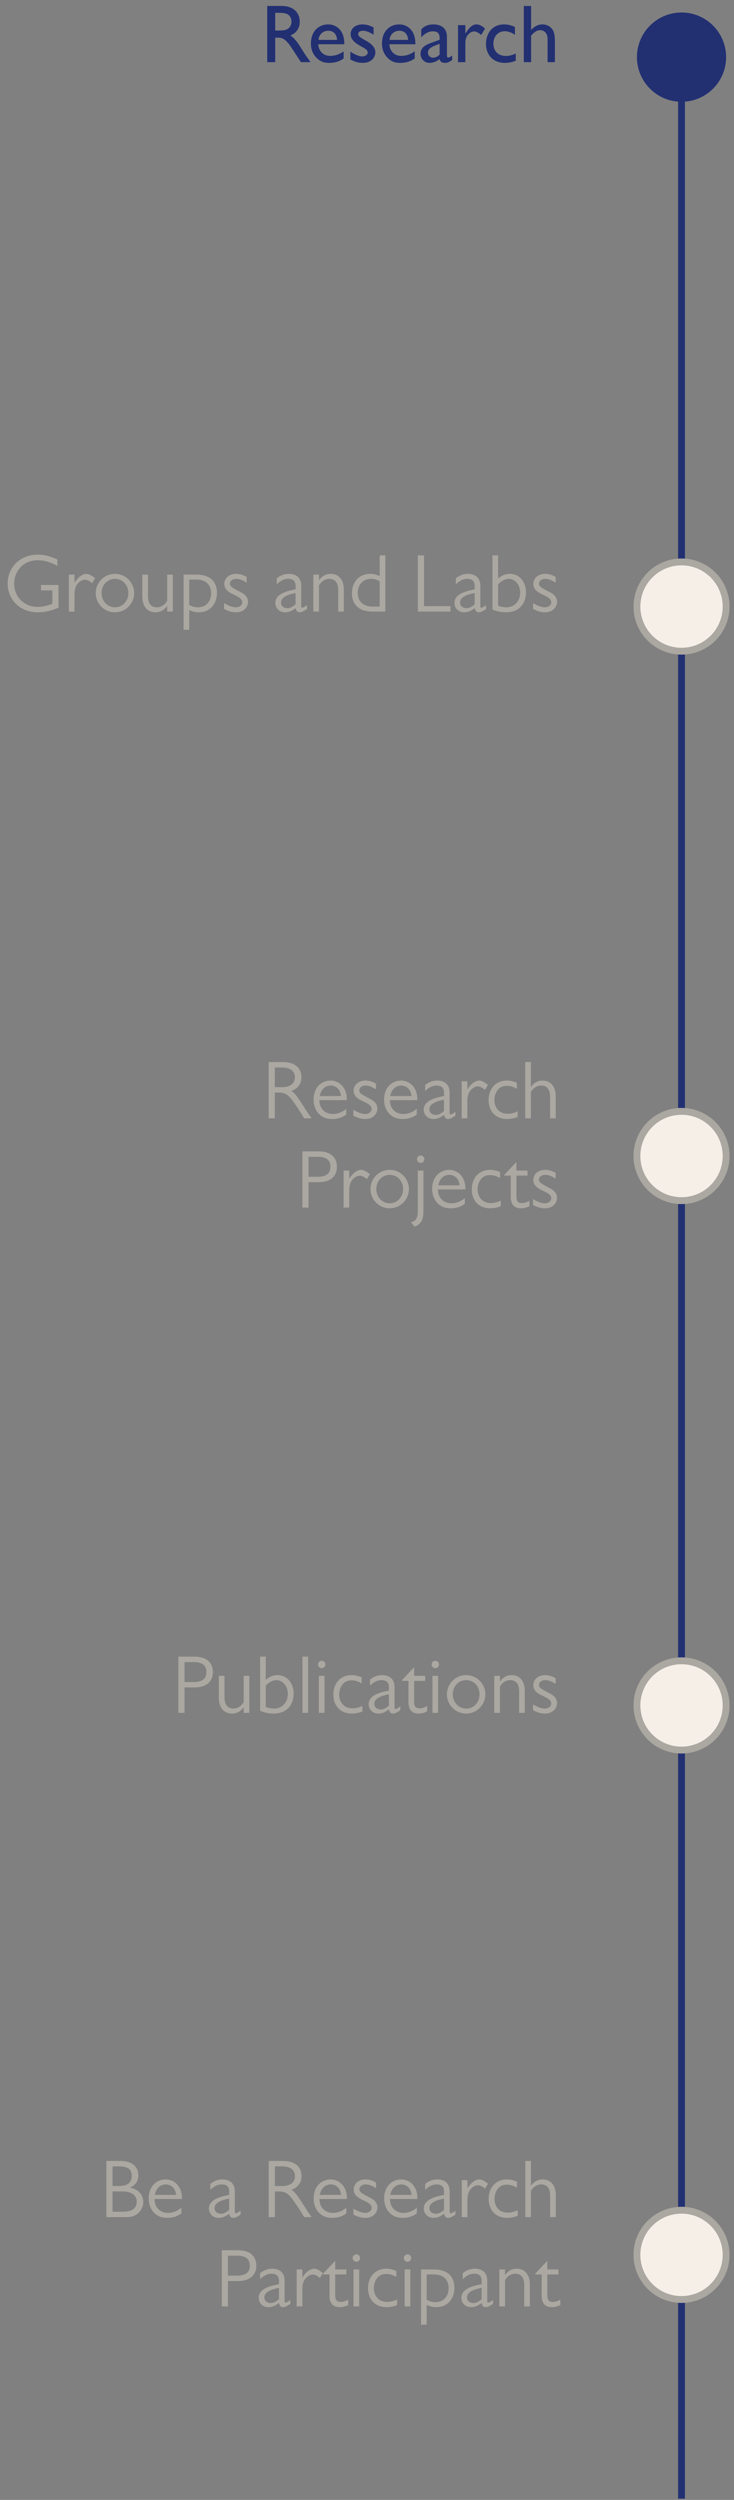 <svg width="107" height="364" viewBox="0 0 107 364" fill="none" xmlns="http://www.w3.org/2000/svg">
<rect x="0" y="0" width="107" height="364" fill="#808080" stroke="none"/>
<path d="M99.35 14.82C102.939 14.82 105.85 11.91 105.85 8.32C105.85 4.73 102.939 1.82 99.35 1.82C95.76 1.82 92.85 4.73 92.85 8.32C92.85 11.91 95.76 14.82 99.35 14.82Z" fill="#223072"/>
<path d="M38.956 0.866H41.008C41.392 0.866 41.896 0.902 42.412 1.13C43.288 1.502 43.696 2.318 43.696 3.146C43.696 4.094 43.216 4.814 42.328 5.162C43.072 5.654 43.528 6.41 44.152 7.418C44.5 7.982 44.704 8.258 45.268 9.05H43.876C43.6 8.654 42.46 6.866 42.196 6.518C41.392 5.486 40.996 5.486 40.432 5.486H40.12V9.05H38.956V0.866ZM40.48 1.862H40.12V4.442H40.576C40.756 4.442 41.392 4.442 41.716 4.322C42.268 4.106 42.496 3.59 42.496 3.146C42.496 2.678 42.256 2.234 41.872 2.054C41.572 1.91 41.188 1.862 40.48 1.862ZM50.096 7.478V8.522C49.724 8.762 49.112 9.158 47.984 9.158C47.42 9.158 46.772 9.074 46.124 8.402C45.416 7.67 45.32 6.842 45.32 6.326C45.32 4.646 46.376 3.554 47.84 3.554C49.1 3.554 49.952 4.454 50.132 5.642C50.192 6.002 50.192 6.242 50.192 6.446H46.4C46.436 7.25 46.964 8.138 48.14 8.138C48.836 8.138 49.52 7.898 50.096 7.478ZM46.424 5.81H49.136C49.124 5.594 49.04 4.478 47.828 4.478C47.492 4.478 47.084 4.61 46.796 4.934C46.508 5.246 46.46 5.57 46.424 5.81ZM54.459 3.998V5.054C53.858 4.682 53.403 4.478 52.898 4.478C52.395 4.478 52.215 4.754 52.215 4.958C52.215 5.306 52.587 5.498 53.379 5.942C54.147 6.362 54.722 6.914 54.722 7.634C54.722 8.138 54.339 9.158 52.874 9.158C52.118 9.158 51.614 8.93 51.075 8.666V7.514C51.843 8.042 52.502 8.222 52.791 8.222C53.127 8.222 53.606 8.03 53.606 7.67C53.606 7.286 53.282 7.106 52.779 6.83C51.891 6.338 51.111 5.858 51.111 4.958C51.111 4.166 51.794 3.554 52.827 3.554C53.63 3.554 54.206 3.866 54.459 3.998ZM60.456 7.478V8.522C60.084 8.762 59.472 9.158 58.344 9.158C57.78 9.158 57.132 9.074 56.484 8.402C55.776 7.67 55.68 6.842 55.68 6.326C55.68 4.646 56.736 3.554 58.2 3.554C59.46 3.554 60.312 4.454 60.492 5.642C60.552 6.002 60.552 6.242 60.552 6.446H56.76C56.796 7.25 57.324 8.138 58.5 8.138C59.196 8.138 59.88 7.898 60.456 7.478ZM56.784 5.81H59.496C59.484 5.594 59.4 4.478 58.188 4.478C57.852 4.478 57.444 4.61 57.156 4.934C56.868 5.246 56.82 5.57 56.784 5.81ZM65.922 8.09V8.738C65.43 9.062 65.226 9.158 64.89 9.158C64.422 9.158 64.17 8.99 64.074 8.606C63.606 8.978 63.114 9.158 62.622 9.158C61.83 9.158 61.302 8.534 61.302 7.838C61.302 6.77 62.274 6.446 63.138 6.134L64.086 5.798V5.51C64.086 4.838 63.762 4.562 63.114 4.562C62.526 4.562 61.926 4.838 61.41 5.45V4.286C61.83 3.794 62.418 3.554 63.198 3.554C64.29 3.554 65.154 4.106 65.154 5.33V8.102C65.154 8.306 65.226 8.378 65.358 8.378C65.466 8.378 65.682 8.27 65.922 8.09ZM64.086 7.958V6.386C63.174 6.698 62.382 7.01 62.382 7.646C62.382 8.09 62.706 8.402 63.15 8.402C63.486 8.402 63.798 8.234 64.086 7.958ZM66.771 3.662H67.839V4.898C68.187 4.358 68.691 3.554 69.447 3.554C69.603 3.554 70.083 3.566 70.707 4.166L70.143 5.102C70.011 4.97 69.531 4.574 69.111 4.574C68.715 4.574 67.839 5.006 67.839 6.23V9.05H66.771V3.662ZM75.067 3.926V5.066C74.767 4.874 74.263 4.55 73.567 4.55C72.451 4.55 71.923 5.498 71.923 6.35C71.923 7.25 72.451 8.15 73.771 8.15C74.335 8.15 74.791 7.97 75.187 7.79V8.846C74.947 8.93 74.383 9.158 73.615 9.158C71.755 9.158 70.843 7.862 70.843 6.386C70.843 5.078 71.587 3.554 73.507 3.554C74.203 3.554 74.647 3.746 75.067 3.926ZM77.425 0.866V4.37C77.846 3.866 78.445 3.554 79.082 3.554C79.885 3.554 80.462 4.034 80.689 4.574C80.834 4.934 80.894 5.45 80.894 5.978V9.05H79.826V5.714C79.826 5.282 79.718 5.03 79.633 4.886C79.442 4.574 79.106 4.394 78.781 4.394C78.266 4.394 77.894 4.658 77.425 5.186V9.05H76.358V0.866H77.425Z" fill="#223072"/>
<path d="M8.362 81.454V82.414C7.042 81.598 5.77 81.574 5.458 81.574C3.49 81.574 2.074 83.074 2.074 84.958C2.074 87.19 3.826 88.366 5.446 88.366C6.49 88.366 7.342 88.018 7.63 87.91V85.966H5.974V85.174H8.53V88.474C7.546 88.906 6.598 89.158 5.53 89.158C2.758 89.158 1.114 87.166 1.114 84.97C1.114 82.654 2.866 80.758 5.518 80.758C6.694 80.758 7.57 81.118 8.362 81.454ZM10.037 83.662H10.865V84.85C11.009 84.622 11.321 84.154 11.765 83.854C11.873 83.782 12.221 83.554 12.581 83.554C13.097 83.554 13.661 84.022 13.865 84.19L13.421 84.91C13.241 84.754 12.845 84.406 12.377 84.406C11.897 84.406 11.309 84.838 11.057 85.426C10.865 85.858 10.865 86.446 10.865 86.722V89.05H10.037V83.662ZM16.752 83.554C18.3 83.554 19.56 84.802 19.56 86.35C19.56 87.898 18.3 89.158 16.752 89.158C15.204 89.158 13.956 87.898 13.956 86.35C13.956 84.802 15.204 83.554 16.752 83.554ZM16.764 84.286C15.636 84.286 14.808 85.21 14.808 86.35C14.808 87.49 15.636 88.426 16.764 88.426C17.892 88.426 18.708 87.49 18.708 86.35C18.708 85.21 17.892 84.286 16.764 84.286ZM25.197 89.05H24.369V88.234C23.973 88.762 23.445 89.158 22.677 89.158C21.465 89.158 20.745 88.27 20.745 86.878V83.662H21.573V86.806C21.573 87.718 21.921 88.426 22.869 88.426C23.181 88.426 23.865 88.33 24.369 87.478V83.662H25.197V89.05ZM26.759 83.662H28.655C30.54 83.662 31.631 84.622 31.631 86.35C31.631 87.862 30.683 89.158 28.956 89.158C28.296 89.158 27.816 88.93 27.587 88.834V91.702H26.759V83.662ZM27.587 84.394V88.078C27.779 88.186 28.212 88.426 28.823 88.426C30.155 88.426 30.779 87.454 30.779 86.374C30.779 85.078 29.916 84.394 28.643 84.394H27.587ZM35.96 84.01V84.838C35.432 84.514 34.964 84.286 34.436 84.286C33.884 84.286 33.524 84.61 33.524 84.982C33.524 85.414 33.896 85.594 35.18 86.266C35.468 86.422 36.164 86.806 36.164 87.646C36.164 88.186 35.732 89.158 34.388 89.158C33.752 89.158 33.224 88.966 32.66 88.666V87.814C33.548 88.354 34.112 88.426 34.4 88.426C34.82 88.426 35.312 88.162 35.312 87.706C35.312 87.19 34.82 86.938 34.112 86.602C33.452 86.29 32.696 85.906 32.696 85.006C32.696 84.346 33.236 83.554 34.424 83.554C35.168 83.554 35.684 83.854 35.96 84.01ZM44.756 88.102V88.666C44.084 89.146 43.832 89.158 43.688 89.158C43.244 89.158 43.148 88.798 43.1 88.546C42.428 89.05 42.008 89.158 41.528 89.158C40.772 89.158 40.136 88.582 40.136 87.79C40.136 86.914 40.856 86.206 43.088 85.81V85.33C43.088 84.982 43.028 84.286 42.02 84.286C41.312 84.286 40.808 84.646 40.34 85.078V84.214C40.604 83.986 41.216 83.554 42.092 83.554C43.628 83.554 43.916 84.634 43.916 85.246V88.198C43.916 88.426 43.94 88.486 44.06 88.486C44.168 88.486 44.432 88.366 44.756 88.102ZM43.088 87.982V86.35C41.708 86.602 40.964 87.058 40.964 87.73C40.964 88.378 41.564 88.558 41.876 88.558C42.452 88.558 42.884 88.174 43.088 87.982ZM45.674 83.662H46.502V84.478C46.898 83.95 47.426 83.554 48.194 83.554C49.406 83.554 50.126 84.442 50.126 85.834V89.05H49.298V85.906C49.298 84.994 48.95 84.286 48.002 84.286C47.69 84.286 47.006 84.382 46.502 85.234V89.05H45.674V83.662ZM56.176 89.05H54.28C52.396 89.05 51.304 88.09 51.304 86.362C51.304 84.85 52.252 83.554 53.98 83.554C54.64 83.554 55.12 83.782 55.348 83.878V80.866H56.176V89.05ZM55.348 88.318V84.634C55.156 84.526 54.724 84.286 54.112 84.286C52.78 84.286 52.156 85.258 52.156 86.338C52.156 87.634 53.02 88.318 54.292 88.318H55.348ZM61.812 80.866V88.258H65.676V89.05H60.912V80.866H61.812ZM70.865 88.102V88.666C70.193 89.146 69.941 89.158 69.797 89.158C69.353 89.158 69.257 88.798 69.209 88.546C68.537 89.05 68.117 89.158 67.637 89.158C66.881 89.158 66.245 88.582 66.245 87.79C66.245 86.914 66.965 86.206 69.197 85.81V85.33C69.197 84.982 69.137 84.286 68.129 84.286C67.421 84.286 66.917 84.646 66.449 85.078V84.214C66.713 83.986 67.325 83.554 68.201 83.554C69.737 83.554 70.025 84.634 70.025 85.246V88.198C70.025 88.426 70.049 88.486 70.169 88.486C70.277 88.486 70.541 88.366 70.865 88.102ZM69.197 87.982V86.35C67.817 86.602 67.073 87.058 67.073 87.73C67.073 88.378 67.673 88.558 67.985 88.558C68.561 88.558 68.993 88.174 69.197 87.982ZM71.783 88.75V80.866H72.611V84.238C72.875 84.034 73.427 83.554 74.315 83.554C75.827 83.554 76.679 84.85 76.679 86.23C76.679 87.994 75.563 89.158 73.775 89.158C73.091 89.158 72.407 89.014 71.783 88.75ZM72.611 85.078V88.21C73.223 88.426 73.739 88.426 73.847 88.426C74.975 88.426 75.827 87.526 75.827 86.302C75.827 85.15 75.083 84.286 74.147 84.286C73.751 84.286 73.151 84.49 72.611 85.078ZM81.007 84.01V84.838C80.479 84.514 80.011 84.286 79.483 84.286C78.931 84.286 78.571 84.61 78.571 84.982C78.571 85.414 78.943 85.594 80.227 86.266C80.515 86.422 81.211 86.806 81.211 87.646C81.211 88.186 80.779 89.158 79.435 89.158C78.799 89.158 78.271 88.966 77.707 88.666V87.814C78.595 88.354 79.159 88.426 79.447 88.426C79.867 88.426 80.359 88.162 80.359 87.706C80.359 87.19 79.867 86.938 79.159 86.602C78.499 86.29 77.743 85.906 77.743 85.006C77.743 84.346 78.283 83.554 79.471 83.554C80.215 83.554 80.731 83.854 81.007 84.01Z" fill="#ABA7A1"/>
<path d="M26 241.216H28.34C30.392 241.216 31.04 242.344 31.04 243.46C31.04 244.576 30.392 245.704 28.34 245.704H26.9V249.4H26V241.216ZM28.244 242.008H26.9V244.912H28.244C29.888 244.912 30.08 244.048 30.08 243.46C30.08 242.872 29.888 242.008 28.244 242.008ZM36.352 249.4H35.523V248.584C35.127 249.112 34.599 249.508 33.831 249.508C32.62 249.508 31.899 248.62 31.899 247.228V244.012H32.727V247.156C32.727 248.068 33.075 248.776 34.023 248.776C34.336 248.776 35.02 248.68 35.523 247.828V244.012H36.352V249.4ZM37.914 249.1V241.216H38.742V244.588C39.006 244.384 39.558 243.904 40.446 243.904C41.958 243.904 42.81 245.2 42.81 246.58C42.81 248.344 41.694 249.508 39.906 249.508C39.222 249.508 38.538 249.364 37.914 249.1ZM38.742 245.428V248.56C39.354 248.776 39.87 248.776 39.978 248.776C41.106 248.776 41.958 247.876 41.958 246.652C41.958 245.5 41.214 244.636 40.278 244.636C39.882 244.636 39.282 244.84 38.742 245.428ZM44.918 241.216V249.4H44.09V241.216H44.918ZM47.308 244.012V249.4H46.48V244.012H47.308ZM46.9 241.816C47.2 241.816 47.44 242.056 47.44 242.356C47.44 242.656 47.2 242.896 46.9 242.896C46.6 242.896 46.36 242.656 46.36 242.356C46.36 242.056 46.6 241.816 46.9 241.816ZM52.723 244.228V245.116C52.411 244.936 51.931 244.672 51.247 244.672C49.819 244.672 49.447 246.028 49.447 246.724C49.447 247.624 49.939 248.74 51.391 248.74C52.051 248.74 52.591 248.5 52.831 248.392V249.208C52.579 249.304 52.015 249.508 51.307 249.508C49.555 249.508 48.595 248.308 48.595 246.748C48.595 244.984 49.747 243.904 51.247 243.904C51.895 243.904 52.375 244.084 52.723 244.228ZM58.359 248.452V249.016C57.687 249.496 57.435 249.508 57.291 249.508C56.847 249.508 56.751 249.148 56.703 248.896C56.031 249.4 55.611 249.508 55.131 249.508C54.375 249.508 53.739 248.932 53.739 248.14C53.739 247.264 54.459 246.556 56.691 246.16V245.68C56.691 245.332 56.631 244.636 55.623 244.636C54.915 244.636 54.411 244.996 53.943 245.428V244.564C54.207 244.336 54.819 243.904 55.695 243.904C57.231 243.904 57.519 244.984 57.519 245.596V248.548C57.519 248.776 57.543 248.836 57.663 248.836C57.771 248.836 58.035 248.716 58.359 248.452ZM56.691 248.332V246.7C55.311 246.952 54.567 247.408 54.567 248.08C54.567 248.728 55.167 248.908 55.479 248.908C56.055 248.908 56.487 248.524 56.691 248.332ZM58.617 244.744V244.612L60.369 242.752V244.012H61.989V244.744H60.369V247.564C60.369 248.26 60.417 248.74 61.173 248.74C61.593 248.74 61.857 248.608 62.265 248.416V249.196C62.037 249.304 61.593 249.508 61.005 249.508C59.925 249.508 59.541 248.764 59.541 247.9V244.744H58.617ZM63.867 244.012V249.4H63.039V244.012H63.867ZM63.459 241.816C63.759 241.816 63.999 242.056 63.999 242.356C63.999 242.656 63.759 242.896 63.459 242.896C63.159 242.896 62.919 242.656 62.919 242.356C62.919 242.056 63.159 241.816 63.459 241.816ZM67.949 243.904C69.497 243.904 70.757 245.152 70.757 246.7C70.757 248.248 69.497 249.508 67.949 249.508C66.401 249.508 65.153 248.248 65.153 246.7C65.153 245.152 66.401 243.904 67.949 243.904ZM67.961 244.636C66.833 244.636 66.005 245.56 66.005 246.7C66.005 247.84 66.833 248.776 67.961 248.776C69.089 248.776 69.905 247.84 69.905 246.7C69.905 245.56 69.089 244.636 67.961 244.636ZM72.05 244.012H72.879V244.828C73.275 244.3 73.802 243.904 74.57 243.904C75.782 243.904 76.502 244.792 76.502 246.184V249.4H75.674V246.256C75.674 245.344 75.326 244.636 74.379 244.636C74.067 244.636 73.382 244.732 72.879 245.584V249.4H72.05V244.012ZM81.005 244.36V245.188C80.477 244.864 80.009 244.636 79.481 244.636C78.929 244.636 78.569 244.96 78.569 245.332C78.569 245.764 78.941 245.944 80.225 246.616C80.513 246.772 81.209 247.156 81.209 247.996C81.209 248.536 80.777 249.508 79.433 249.508C78.797 249.508 78.269 249.316 77.705 249.016V248.164C78.593 248.704 79.157 248.776 79.445 248.776C79.865 248.776 80.357 248.512 80.357 248.056C80.357 247.54 79.865 247.288 79.157 246.952C78.497 246.64 77.741 246.256 77.741 245.356C77.741 244.696 78.281 243.904 79.469 243.904C80.213 243.904 80.729 244.204 81.005 244.36Z" fill="#ABA7A1"/>
<path d="M39.16 154.646H41.248C43.372 154.646 43.948 155.858 43.948 156.842C43.948 157.958 43.264 158.558 42.484 158.846C43.072 159.23 43.48 159.866 44.488 161.45C44.836 162.002 45.016 162.254 45.424 162.83H44.344L43.564 161.594C43.24 161.078 42.88 160.562 42.508 160.082C41.98 159.41 41.524 159.086 40.648 159.086H40.06V162.83H39.16V154.646ZM41.116 155.438H40.06V158.294H41.116C42.28 158.294 42.988 157.79 42.988 156.854C42.988 156.002 42.364 155.438 41.116 155.438ZM50.56 159.998V160.19H46.564C46.564 161.486 47.464 162.206 48.496 162.206C49.552 162.206 50.212 161.666 50.476 161.45V162.29C50.14 162.518 49.54 162.938 48.4 162.938C46.6 162.938 45.712 161.57 45.712 160.118C45.712 158.246 46.96 157.334 48.184 157.334C49.516 157.334 50.56 158.426 50.56 159.998ZM46.612 159.59H49.708C49.588 158.426 48.796 158.066 48.208 158.066C47.536 158.066 46.816 158.498 46.612 159.59ZM54.813 157.79V158.618C54.285 158.294 53.817 158.066 53.289 158.066C52.737 158.066 52.377 158.39 52.377 158.762C52.377 159.194 52.749 159.374 54.033 160.046C54.321 160.202 55.017 160.586 55.017 161.426C55.017 161.966 54.585 162.938 53.241 162.938C52.605 162.938 52.077 162.746 51.513 162.446V161.594C52.401 162.134 52.965 162.206 53.253 162.206C53.673 162.206 54.165 161.942 54.165 161.486C54.165 160.97 53.673 160.718 52.965 160.382C52.305 160.07 51.549 159.686 51.549 158.786C51.549 158.126 52.089 157.334 53.277 157.334C54.021 157.334 54.537 157.634 54.813 157.79ZM60.837 159.998V160.19H56.841C56.841 161.486 57.741 162.206 58.773 162.206C59.829 162.206 60.489 161.666 60.753 161.45V162.29C60.417 162.518 59.817 162.938 58.677 162.938C56.877 162.938 55.989 161.57 55.989 160.118C55.989 158.246 57.237 157.334 58.461 157.334C59.793 157.334 60.837 158.426 60.837 159.998ZM56.889 159.59H59.985C59.865 158.426 59.073 158.066 58.485 158.066C57.813 158.066 57.093 158.498 56.889 159.59ZM66.387 161.882V162.446C65.715 162.926 65.463 162.938 65.319 162.938C64.875 162.938 64.779 162.578 64.731 162.326C64.059 162.83 63.639 162.938 63.159 162.938C62.403 162.938 61.767 162.362 61.767 161.57C61.767 160.694 62.487 159.986 64.719 159.59V159.11C64.719 158.762 64.659 158.066 63.651 158.066C62.943 158.066 62.439 158.426 61.971 158.858V157.994C62.235 157.766 62.847 157.334 63.723 157.334C65.259 157.334 65.547 158.414 65.547 159.026V161.978C65.547 162.206 65.571 162.266 65.691 162.266C65.799 162.266 66.063 162.146 66.387 161.882ZM64.719 161.762V160.13C63.339 160.382 62.595 160.838 62.595 161.51C62.595 162.158 63.195 162.338 63.507 162.338C64.083 162.338 64.515 161.954 64.719 161.762ZM67.304 157.442H68.132V158.63C68.276 158.402 68.588 157.934 69.032 157.634C69.14 157.562 69.488 157.334 69.848 157.334C70.364 157.334 70.928 157.802 71.132 157.97L70.688 158.69C70.508 158.534 70.112 158.186 69.644 158.186C69.164 158.186 68.576 158.618 68.324 159.206C68.132 159.638 68.132 160.226 68.132 160.502V162.83H67.304V157.442ZM75.352 157.658V158.546C75.04 158.366 74.56 158.102 73.876 158.102C72.448 158.102 72.076 159.458 72.076 160.154C72.076 161.054 72.568 162.17 74.02 162.17C74.68 162.17 75.22 161.93 75.46 161.822V162.638C75.208 162.734 74.644 162.938 73.936 162.938C72.184 162.938 71.224 161.738 71.224 160.178C71.224 158.414 72.376 157.334 73.876 157.334C74.524 157.334 75.004 157.514 75.352 157.658ZM76.562 154.646H77.39V158.258C77.786 157.73 78.314 157.334 79.082 157.334C80.294 157.334 81.014 158.222 81.014 159.614V162.83H80.186V159.686C80.186 158.774 79.838 158.066 78.89 158.066C78.578 158.066 77.894 158.162 77.39 159.014V162.83H76.562V154.646Z" fill="#ABA7A1"/>
<path d="M44.08 167.646H46.42C48.472 167.646 49.12 168.774 49.12 169.89C49.12 171.006 48.472 172.134 46.42 172.134H44.98V175.83H44.08V167.646ZM46.324 168.438H44.98V171.342H46.324C47.968 171.342 48.16 170.478 48.16 169.89C48.16 169.302 47.968 168.438 46.324 168.438ZM50.088 170.442H50.916V171.63C51.06 171.402 51.372 170.934 51.816 170.634C51.924 170.562 52.272 170.334 52.632 170.334C53.148 170.334 53.712 170.802 53.916 170.97L53.472 171.69C53.292 171.534 52.896 171.186 52.428 171.186C51.948 171.186 51.36 171.618 51.108 172.206C50.916 172.638 50.916 173.226 50.916 173.502V175.83H50.088V170.442ZM56.803 170.334C58.351 170.334 59.611 171.582 59.611 173.13C59.611 174.678 58.351 175.938 56.803 175.938C55.255 175.938 54.007 174.678 54.007 173.13C54.007 171.582 55.255 170.334 56.803 170.334ZM56.815 171.066C55.687 171.066 54.859 171.99 54.859 173.13C54.859 174.27 55.687 175.206 56.815 175.206C57.943 175.206 58.759 174.27 58.759 173.13C58.759 171.99 57.943 171.066 56.815 171.066ZM61.732 170.442V176.106C61.732 176.814 61.684 177.282 61.516 177.666C61.456 177.81 61.144 178.422 60.4 178.59L59.92 177.954C60.832 177.774 60.904 177.09 60.904 176.046V170.442H61.732ZM61.324 168.246C61.624 168.246 61.864 168.486 61.864 168.786C61.864 169.086 61.624 169.326 61.324 169.326C61.024 169.326 60.784 169.086 60.784 168.786C60.784 168.486 61.024 168.246 61.324 168.246ZM67.843 172.998V173.19H63.847C63.847 174.486 64.747 175.206 65.779 175.206C66.835 175.206 67.495 174.666 67.759 174.45V175.29C67.423 175.518 66.823 175.938 65.683 175.938C63.883 175.938 62.995 174.57 62.995 173.118C62.995 171.246 64.243 170.334 65.467 170.334C66.799 170.334 67.843 171.426 67.843 172.998ZM63.895 172.59H66.991C66.871 171.426 66.079 171.066 65.491 171.066C64.819 171.066 64.099 171.498 63.895 172.59ZM72.901 170.658V171.546C72.589 171.366 72.109 171.102 71.425 171.102C69.997 171.102 69.625 172.458 69.625 173.154C69.625 174.054 70.117 175.17 71.569 175.17C72.229 175.17 72.769 174.93 73.009 174.822V175.638C72.757 175.734 72.193 175.938 71.485 175.938C69.733 175.938 68.773 174.738 68.773 173.178C68.773 171.414 69.925 170.334 71.425 170.334C72.073 170.334 72.553 170.514 72.901 170.658ZM73.533 171.174V171.042L75.285 169.182V170.442H76.905V171.174H75.285V173.994C75.285 174.69 75.333 175.17 76.089 175.17C76.509 175.17 76.773 175.038 77.181 174.846V175.626C76.953 175.734 76.509 175.938 75.921 175.938C74.841 175.938 74.457 175.194 74.457 174.33V171.174H73.533ZM81.003 170.79V171.618C80.475 171.294 80.007 171.066 79.479 171.066C78.927 171.066 78.567 171.39 78.567 171.762C78.567 172.194 78.939 172.374 80.223 173.046C80.511 173.202 81.207 173.586 81.207 174.426C81.207 174.966 80.775 175.938 79.431 175.938C78.795 175.938 78.267 175.746 77.703 175.446V174.594C78.591 175.134 79.155 175.206 79.443 175.206C79.863 175.206 80.355 174.942 80.355 174.486C80.355 173.97 79.863 173.718 79.155 173.382C78.495 173.07 77.739 172.686 77.739 171.786C77.739 171.126 78.279 170.334 79.467 170.334C80.211 170.334 80.727 170.634 81.003 170.79Z" fill="#ABA7A1"/>
<path d="M15.51 314.646H17.562C18.774 314.646 20.166 315.114 20.166 316.77C20.166 317.946 19.278 318.402 18.954 318.534C20.538 318.834 20.886 319.938 20.886 320.634C20.886 321.57 20.166 322.83 18.474 322.83H15.51V314.646ZM17.298 315.438H16.41V318.294H17.298C18.666 318.294 19.206 317.73 19.206 316.842C19.206 315.834 18.618 315.438 17.298 315.438ZM17.838 319.086H16.41V322.038H17.862C19.626 322.038 19.926 321.258 19.926 320.562C19.926 319.878 19.47 319.086 17.838 319.086ZM26.523 319.998V320.19H22.527C22.527 321.486 23.427 322.206 24.459 322.206C25.515 322.206 26.175 321.666 26.439 321.45V322.29C26.103 322.518 25.503 322.938 24.363 322.938C22.563 322.938 21.675 321.57 21.675 320.118C21.675 318.246 22.923 317.334 24.147 317.334C25.479 317.334 26.523 318.426 26.523 319.998ZM22.575 319.59H25.671C25.551 318.426 24.759 318.066 24.171 318.066C23.499 318.066 22.779 318.498 22.575 319.59ZM35.072 321.882V322.446C34.4 322.926 34.148 322.938 34.004 322.938C33.56 322.938 33.464 322.578 33.416 322.326C32.744 322.83 32.324 322.938 31.844 322.938C31.088 322.938 30.452 322.362 30.452 321.57C30.452 320.694 31.172 319.986 33.404 319.59V319.11C33.404 318.762 33.344 318.066 32.336 318.066C31.628 318.066 31.124 318.426 30.656 318.858V317.994C30.92 317.766 31.532 317.334 32.408 317.334C33.944 317.334 34.232 318.414 34.232 319.026V321.978C34.232 322.206 34.256 322.266 34.376 322.266C34.484 322.266 34.748 322.146 35.072 321.882ZM33.404 321.762V320.13C32.024 320.382 31.28 320.838 31.28 321.51C31.28 322.158 31.88 322.338 32.192 322.338C32.768 322.338 33.2 321.954 33.404 321.762ZM39.17 314.646H41.258C43.382 314.646 43.958 315.858 43.958 316.842C43.958 317.958 43.274 318.558 42.494 318.846C43.082 319.23 43.49 319.866 44.498 321.45C44.846 322.002 45.026 322.254 45.434 322.83H44.354L43.574 321.594C43.25 321.078 42.89 320.562 42.518 320.082C41.99 319.41 41.534 319.086 40.658 319.086H40.07V322.83H39.17V314.646ZM41.126 315.438H40.07V318.294H41.126C42.29 318.294 42.998 317.79 42.998 316.854C42.998 316.002 42.374 315.438 41.126 315.438ZM50.57 319.998V320.19H46.574C46.574 321.486 47.474 322.206 48.506 322.206C49.562 322.206 50.222 321.666 50.486 321.45V322.29C50.15 322.518 49.55 322.938 48.41 322.938C46.61 322.938 45.722 321.57 45.722 320.118C45.722 318.246 46.97 317.334 48.194 317.334C49.526 317.334 50.57 318.426 50.57 319.998ZM46.622 319.59H49.718C49.598 318.426 48.806 318.066 48.218 318.066C47.546 318.066 46.826 318.498 46.622 319.59ZM54.823 317.79V318.618C54.295 318.294 53.827 318.066 53.299 318.066C52.747 318.066 52.387 318.39 52.387 318.762C52.387 319.194 52.759 319.374 54.043 320.046C54.331 320.202 55.027 320.586 55.027 321.426C55.027 321.966 54.595 322.938 53.251 322.938C52.615 322.938 52.087 322.746 51.523 322.446V321.594C52.411 322.134 52.975 322.206 53.263 322.206C53.683 322.206 54.175 321.942 54.175 321.486C54.175 320.97 53.683 320.718 52.975 320.382C52.315 320.07 51.559 319.686 51.559 318.786C51.559 318.126 52.099 317.334 53.287 317.334C54.031 317.334 54.547 317.634 54.823 317.79ZM60.847 319.998V320.19H56.851C56.851 321.486 57.751 322.206 58.783 322.206C59.839 322.206 60.499 321.666 60.763 321.45V322.29C60.427 322.518 59.827 322.938 58.687 322.938C56.887 322.938 55.999 321.57 55.999 320.118C55.999 318.246 57.247 317.334 58.471 317.334C59.803 317.334 60.847 318.426 60.847 319.998ZM56.899 319.59H59.995C59.875 318.426 59.083 318.066 58.495 318.066C57.823 318.066 57.103 318.498 56.899 319.59ZM66.397 321.882V322.446C65.725 322.926 65.472 322.938 65.329 322.938C64.885 322.938 64.788 322.578 64.74 322.326C64.069 322.83 63.648 322.938 63.169 322.938C62.413 322.938 61.776 322.362 61.776 321.57C61.776 320.694 62.496 319.986 64.728 319.59V319.11C64.728 318.762 64.668 318.066 63.66 318.066C62.953 318.066 62.449 318.426 61.98 318.858V317.994C62.245 317.766 62.856 317.334 63.733 317.334C65.269 317.334 65.556 318.414 65.556 319.026V321.978C65.556 322.206 65.581 322.266 65.701 322.266C65.808 322.266 66.073 322.146 66.397 321.882ZM64.728 321.762V320.13C63.349 320.382 62.605 320.838 62.605 321.51C62.605 322.158 63.205 322.338 63.517 322.338C64.093 322.338 64.525 321.954 64.728 321.762ZM67.314 317.442H68.142V318.63C68.286 318.402 68.598 317.934 69.042 317.634C69.15 317.562 69.498 317.334 69.858 317.334C70.374 317.334 70.938 317.802 71.142 317.97L70.698 318.69C70.518 318.534 70.122 318.186 69.654 318.186C69.174 318.186 68.586 318.618 68.334 319.206C68.142 319.638 68.142 320.226 68.142 320.502V322.83H67.314V317.442ZM75.362 317.658V318.546C75.049 318.366 74.57 318.102 73.885 318.102C72.457 318.102 72.085 319.458 72.085 320.154C72.085 321.054 72.578 322.17 74.029 322.17C74.689 322.17 75.23 321.93 75.469 321.822V322.638C75.218 322.734 74.653 322.938 73.945 322.938C72.194 322.938 71.234 321.738 71.234 320.178C71.234 318.414 72.385 317.334 73.885 317.334C74.534 317.334 75.013 317.514 75.362 317.658ZM76.572 314.646H77.4V318.258C77.796 317.73 78.324 317.334 79.092 317.334C80.304 317.334 81.024 318.222 81.024 319.614V322.83H80.196V319.686C80.196 318.774 79.848 318.066 78.9 318.066C78.588 318.066 77.904 318.162 77.4 319.014V322.83H76.572V314.646Z" fill="#ABA7A1"/>
<path d="M32.33 327.646H34.67C36.722 327.646 37.37 328.774 37.37 329.89C37.37 331.006 36.722 332.134 34.67 332.134H33.23V335.83H32.33V327.646ZM34.574 328.438H33.23V331.342H34.574C36.218 331.342 36.41 330.478 36.41 329.89C36.41 329.302 36.218 328.438 34.574 328.438ZM42.33 334.882V335.446C41.658 335.926 41.406 335.938 41.262 335.938C40.818 335.938 40.722 335.578 40.674 335.326C40.002 335.83 39.582 335.938 39.102 335.938C38.346 335.938 37.71 335.362 37.71 334.57C37.71 333.694 38.43 332.986 40.662 332.59V332.11C40.662 331.762 40.602 331.066 39.594 331.066C38.886 331.066 38.382 331.426 37.914 331.858V330.994C38.178 330.766 38.79 330.334 39.666 330.334C41.202 330.334 41.49 331.414 41.49 332.026V334.978C41.49 335.206 41.514 335.266 41.634 335.266C41.742 335.266 42.006 335.146 42.33 334.882ZM40.662 334.762V333.13C39.282 333.382 38.538 333.838 38.538 334.51C38.538 335.158 39.138 335.338 39.45 335.338C40.026 335.338 40.458 334.954 40.662 334.762ZM43.247 330.442H44.075V331.63C44.219 331.402 44.531 330.934 44.975 330.634C45.083 330.562 45.431 330.334 45.791 330.334C46.307 330.334 46.871 330.802 47.075 330.97L46.631 331.69C46.451 331.534 46.055 331.186 45.587 331.186C45.107 331.186 44.519 331.618 44.267 332.206C44.075 332.638 44.075 333.226 44.075 333.502V335.83H43.247V330.442ZM47.111 331.174V331.042L48.863 329.182V330.442H50.483V331.174H48.863V333.994C48.863 334.69 48.911 335.17 49.667 335.17C50.087 335.17 50.351 335.038 50.759 334.846V335.626C50.531 335.734 50.087 335.938 49.499 335.938C48.419 335.938 48.035 335.194 48.035 334.33V331.174H47.111ZM52.36 330.442V335.83H51.532V330.442H52.36ZM51.952 328.246C52.252 328.246 52.492 328.486 52.492 328.786C52.492 329.086 52.252 329.326 51.952 329.326C51.652 329.326 51.412 329.086 51.412 328.786C51.412 328.486 51.652 328.246 51.952 328.246ZM57.775 330.658V331.546C57.463 331.366 56.983 331.102 56.299 331.102C54.871 331.102 54.499 332.458 54.499 333.154C54.499 334.054 54.991 335.17 56.443 335.17C57.103 335.17 57.643 334.93 57.883 334.822V335.638C57.631 335.734 57.067 335.938 56.359 335.938C54.607 335.938 53.647 334.738 53.647 333.178C53.647 331.414 54.799 330.334 56.299 330.334C56.947 330.334 57.427 330.514 57.775 330.658ZM59.814 330.442V335.83H58.986V330.442H59.814ZM59.406 328.246C59.706 328.246 59.946 328.486 59.946 328.786C59.946 329.086 59.706 329.326 59.406 329.326C59.106 329.326 58.866 329.086 58.866 328.786C58.866 328.486 59.106 328.246 59.406 328.246ZM61.376 330.442H63.272C65.156 330.442 66.248 331.402 66.248 333.13C66.248 334.642 65.3 335.938 63.572 335.938C62.912 335.938 62.432 335.71 62.204 335.614V338.482H61.376V330.442ZM62.204 331.174V334.858C62.396 334.966 62.828 335.206 63.44 335.206C64.772 335.206 65.396 334.234 65.396 333.154C65.396 331.858 64.532 331.174 63.26 331.174H62.204ZM71.873 334.882V335.446C71.201 335.926 70.948 335.938 70.805 335.938C70.361 335.938 70.264 335.578 70.216 335.326C69.544 335.83 69.124 335.938 68.644 335.938C67.888 335.938 67.252 335.362 67.252 334.57C67.252 333.694 67.972 332.986 70.204 332.59V332.11C70.204 331.762 70.144 331.066 69.136 331.066C68.428 331.066 67.924 331.426 67.457 331.858V330.994C67.721 330.766 68.332 330.334 69.209 330.334C70.745 330.334 71.032 331.414 71.032 332.026V334.978C71.032 335.206 71.056 335.266 71.177 335.266C71.284 335.266 71.549 335.146 71.873 334.882ZM70.204 334.762V333.13C68.825 333.382 68.081 333.838 68.081 334.51C68.081 335.158 68.68 335.338 68.993 335.338C69.569 335.338 70.001 334.954 70.204 334.762ZM72.79 330.442H73.618V331.258C74.014 330.73 74.542 330.334 75.31 330.334C76.522 330.334 77.242 331.222 77.242 332.614V335.83H76.414V332.686C76.414 331.774 76.066 331.066 75.118 331.066C74.806 331.066 74.122 331.162 73.618 332.014V335.83H72.79V330.442ZM78.037 331.174V331.042L79.788 329.182V330.442H81.409V331.174H79.788V333.994C79.788 334.69 79.837 335.17 80.593 335.17C81.013 335.17 81.276 335.038 81.684 334.846V335.626C81.457 335.734 81.013 335.938 80.424 335.938C79.344 335.938 78.96 335.194 78.96 334.33V331.174H78.037Z" fill="#ABA7A1"/>
<path d="M99.35 363.82V328.32V248.32V203.82V8.82" stroke="#223072" stroke-miterlimit="10"/>
<path d="M99.35 174.82C102.939 174.82 105.85 171.91 105.85 168.32C105.85 164.73 102.939 161.82 99.35 161.82C95.76 161.82 92.85 164.73 92.85 168.32C92.85 171.91 95.76 174.82 99.35 174.82Z" fill="#F5EFE7" stroke="#ABA7A1" stroke-miterlimit="10"/>
<path d="M99.35 254.82C102.939 254.82 105.85 251.91 105.85 248.32C105.85 244.73 102.939 241.82 99.35 241.82C95.76 241.82 92.85 244.73 92.85 248.32C92.85 251.91 95.76 254.82 99.35 254.82Z" fill="#F5EFE7" stroke="#ABA7A1" stroke-miterlimit="10"/>
<path d="M99.35 334.82C102.939 334.82 105.85 331.91 105.85 328.32C105.85 324.73 102.939 321.82 99.35 321.82C95.76 321.82 92.85 324.73 92.85 328.32C92.85 331.91 95.76 334.82 99.35 334.82Z" fill="#F5EFE7" stroke="#ABA7A1" stroke-miterlimit="10"/>
<path d="M99.35 94.82C102.939 94.82 105.85 91.91 105.85 88.32C105.85 84.73 102.939 81.82 99.35 81.82C95.76 81.82 92.85 84.73 92.85 88.32C92.85 91.91 95.76 94.82 99.35 94.82Z" fill="#F5EFE7" stroke="#ABA7A1" stroke-miterlimit="10"/>
</svg>
